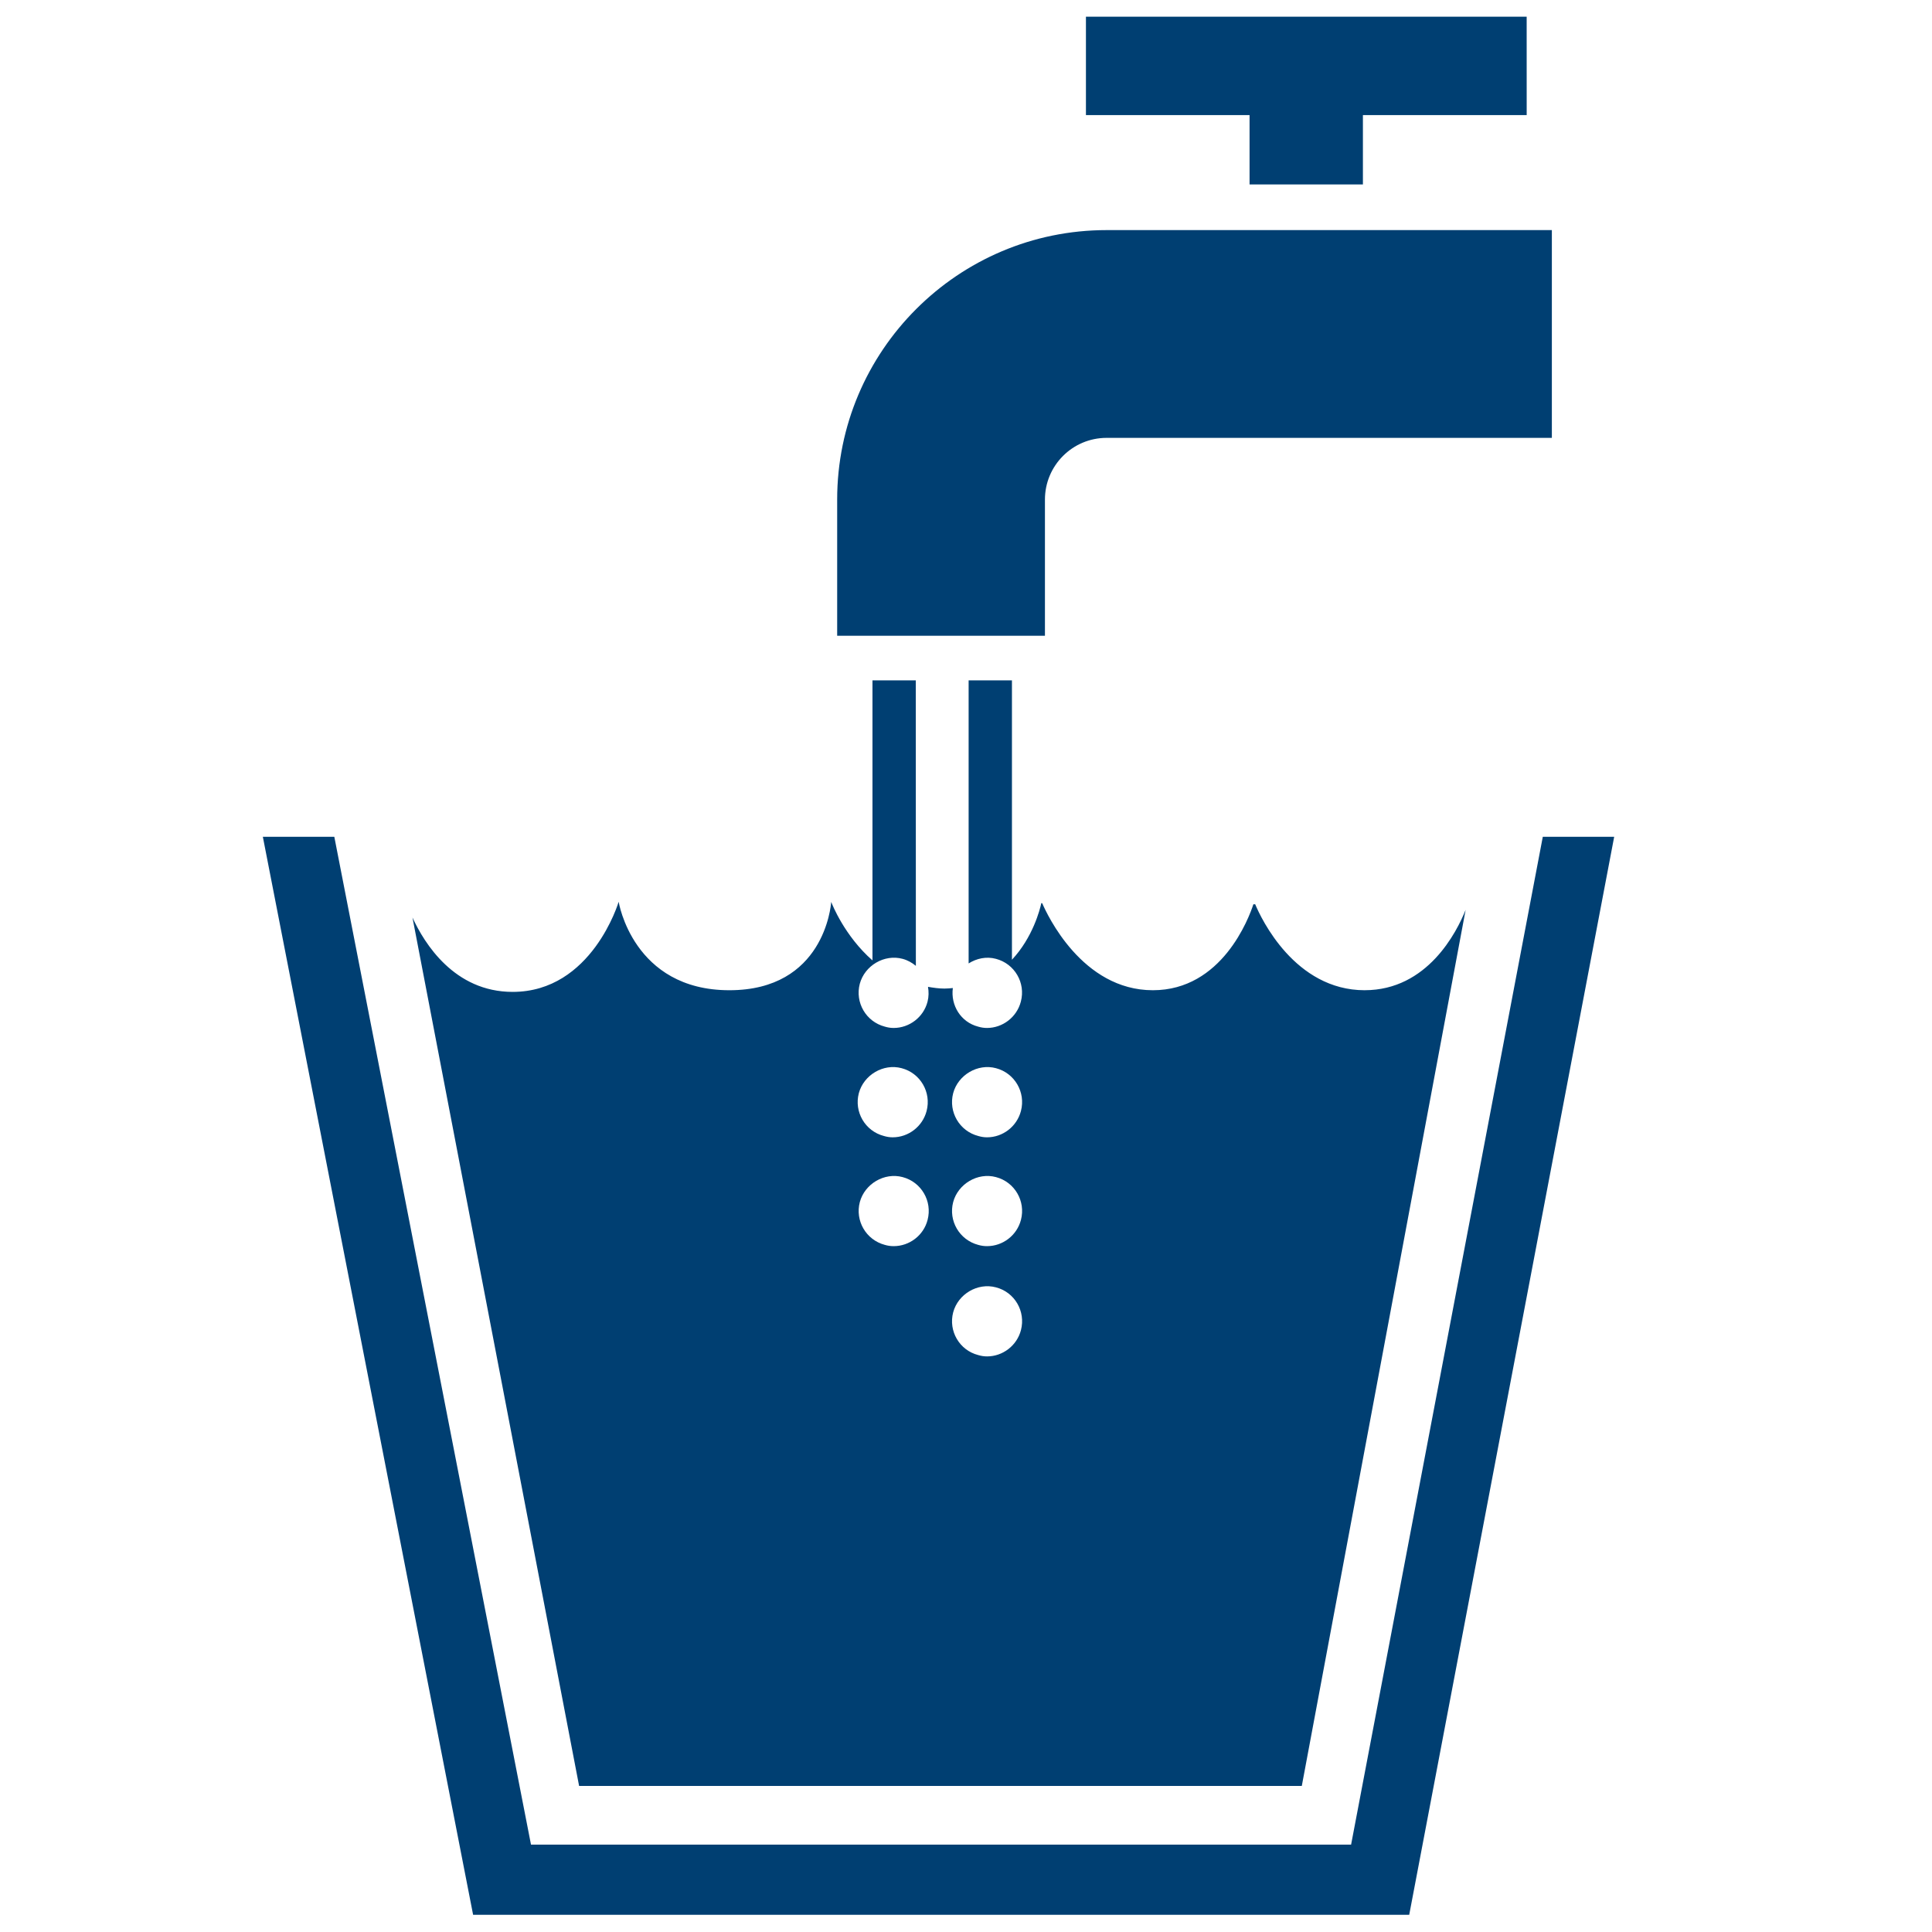 <?xml version="1.0" encoding="UTF-8"?>
<svg fill="#003F72" width="100pt" height="100pt" version="1.1" viewBox="0 0 100 100" xmlns="http://www.w3.org/2000/svg">
 <g>
  <path d="m79.855 43.312l-9.922 52.164h-42.449l-10.18-52.164h-3.699l10.883 55.797h48.453l10.609-55.797z"/>
  <path d="m54.086 32.906h-10.754v-7.051c0-7.691 6.254-13.945 13.945-13.945h23.047v10.754h-23.047c-1.762 0-3.191 1.43-3.191 3.195z"/>
  <path d="m79.02 0.863h-22.812v5.094h8.469v3.59h5.867v-3.59h8.477z"/>
  <path d="m70.637 51.254c-3.617 0-5.367-3.723-5.668-4.449h-0.094c-0.234 0.719-1.629 4.449-5.203 4.449-3.672 0-5.481-3.934-5.727-4.504l-0.047-0.004c-0.07 0.332-0.441 1.777-1.52 2.93v-14.461h-2.242v14.652c0.414-0.262 0.922-0.371 1.414-0.238 0.969 0.254 1.547 1.246 1.289 2.215-0.211 0.809-0.945 1.363-1.754 1.363-0.16 0-0.301-0.023-0.461-0.07-0.895-0.234-1.426-1.102-1.305-1.996-0.141 0.012-0.281 0.027-0.434 0.027-0.301 0-0.578-0.043-0.852-0.09 0.043 0.25 0.043 0.504-0.023 0.766-0.207 0.809-0.945 1.363-1.754 1.363-0.16 0-0.301-0.023-0.461-0.07-0.969-0.254-1.547-1.246-1.293-2.215 0.254-0.945 1.27-1.547 2.215-1.293 0.262 0.07 0.488 0.199 0.688 0.363l-0.004-14.777h-2.242v14.496c-1.438-1.262-2.086-2.894-2.129-3.016h-0.008c-0.016 0.199-0.379 4.559-5.269 4.559-5 0-5.731-4.578-5.731-4.578s-1.379 4.664-5.488 4.664c-3.019 0-4.57-2.512-5.184-3.848l8.625 44.949h37.406l8.48-45.348c-0.453 1.137-1.969 4.16-5.227 4.16zm-26.184 5.328c0.254-0.945 1.27-1.547 2.215-1.293 0.969 0.254 1.547 1.246 1.293 2.215-0.211 0.809-0.945 1.363-1.754 1.363-0.16 0-0.301-0.023-0.461-0.07-0.969-0.254-1.547-1.246-1.293-2.215zm3.559 6.559c-0.207 0.809-0.945 1.359-1.754 1.359-0.16 0-0.301-0.02-0.461-0.066-0.969-0.258-1.547-1.246-1.293-2.215 0.254-0.945 1.27-1.547 2.215-1.293 0.969 0.254 1.547 1.246 1.293 2.215zm4.832 5.707c-0.211 0.805-0.945 1.359-1.754 1.359-0.16 0-0.301-0.023-0.461-0.07-0.969-0.25-1.547-1.242-1.293-2.211 0.254-0.949 1.27-1.547 2.215-1.293 0.969 0.25 1.547 1.242 1.293 2.215zm0-5.707c-0.211 0.809-0.945 1.359-1.754 1.359-0.16 0-0.301-0.02-0.461-0.066-0.969-0.258-1.547-1.246-1.293-2.215 0.254-0.945 1.27-1.547 2.215-1.293 0.969 0.254 1.547 1.246 1.293 2.215zm0-5.637c-0.211 0.809-0.945 1.363-1.754 1.363-0.16 0-0.301-0.023-0.461-0.07-0.969-0.254-1.547-1.246-1.293-2.215 0.254-0.945 1.27-1.547 2.215-1.293 0.969 0.254 1.547 1.246 1.293 2.215z"/>
 </g>
</svg>
